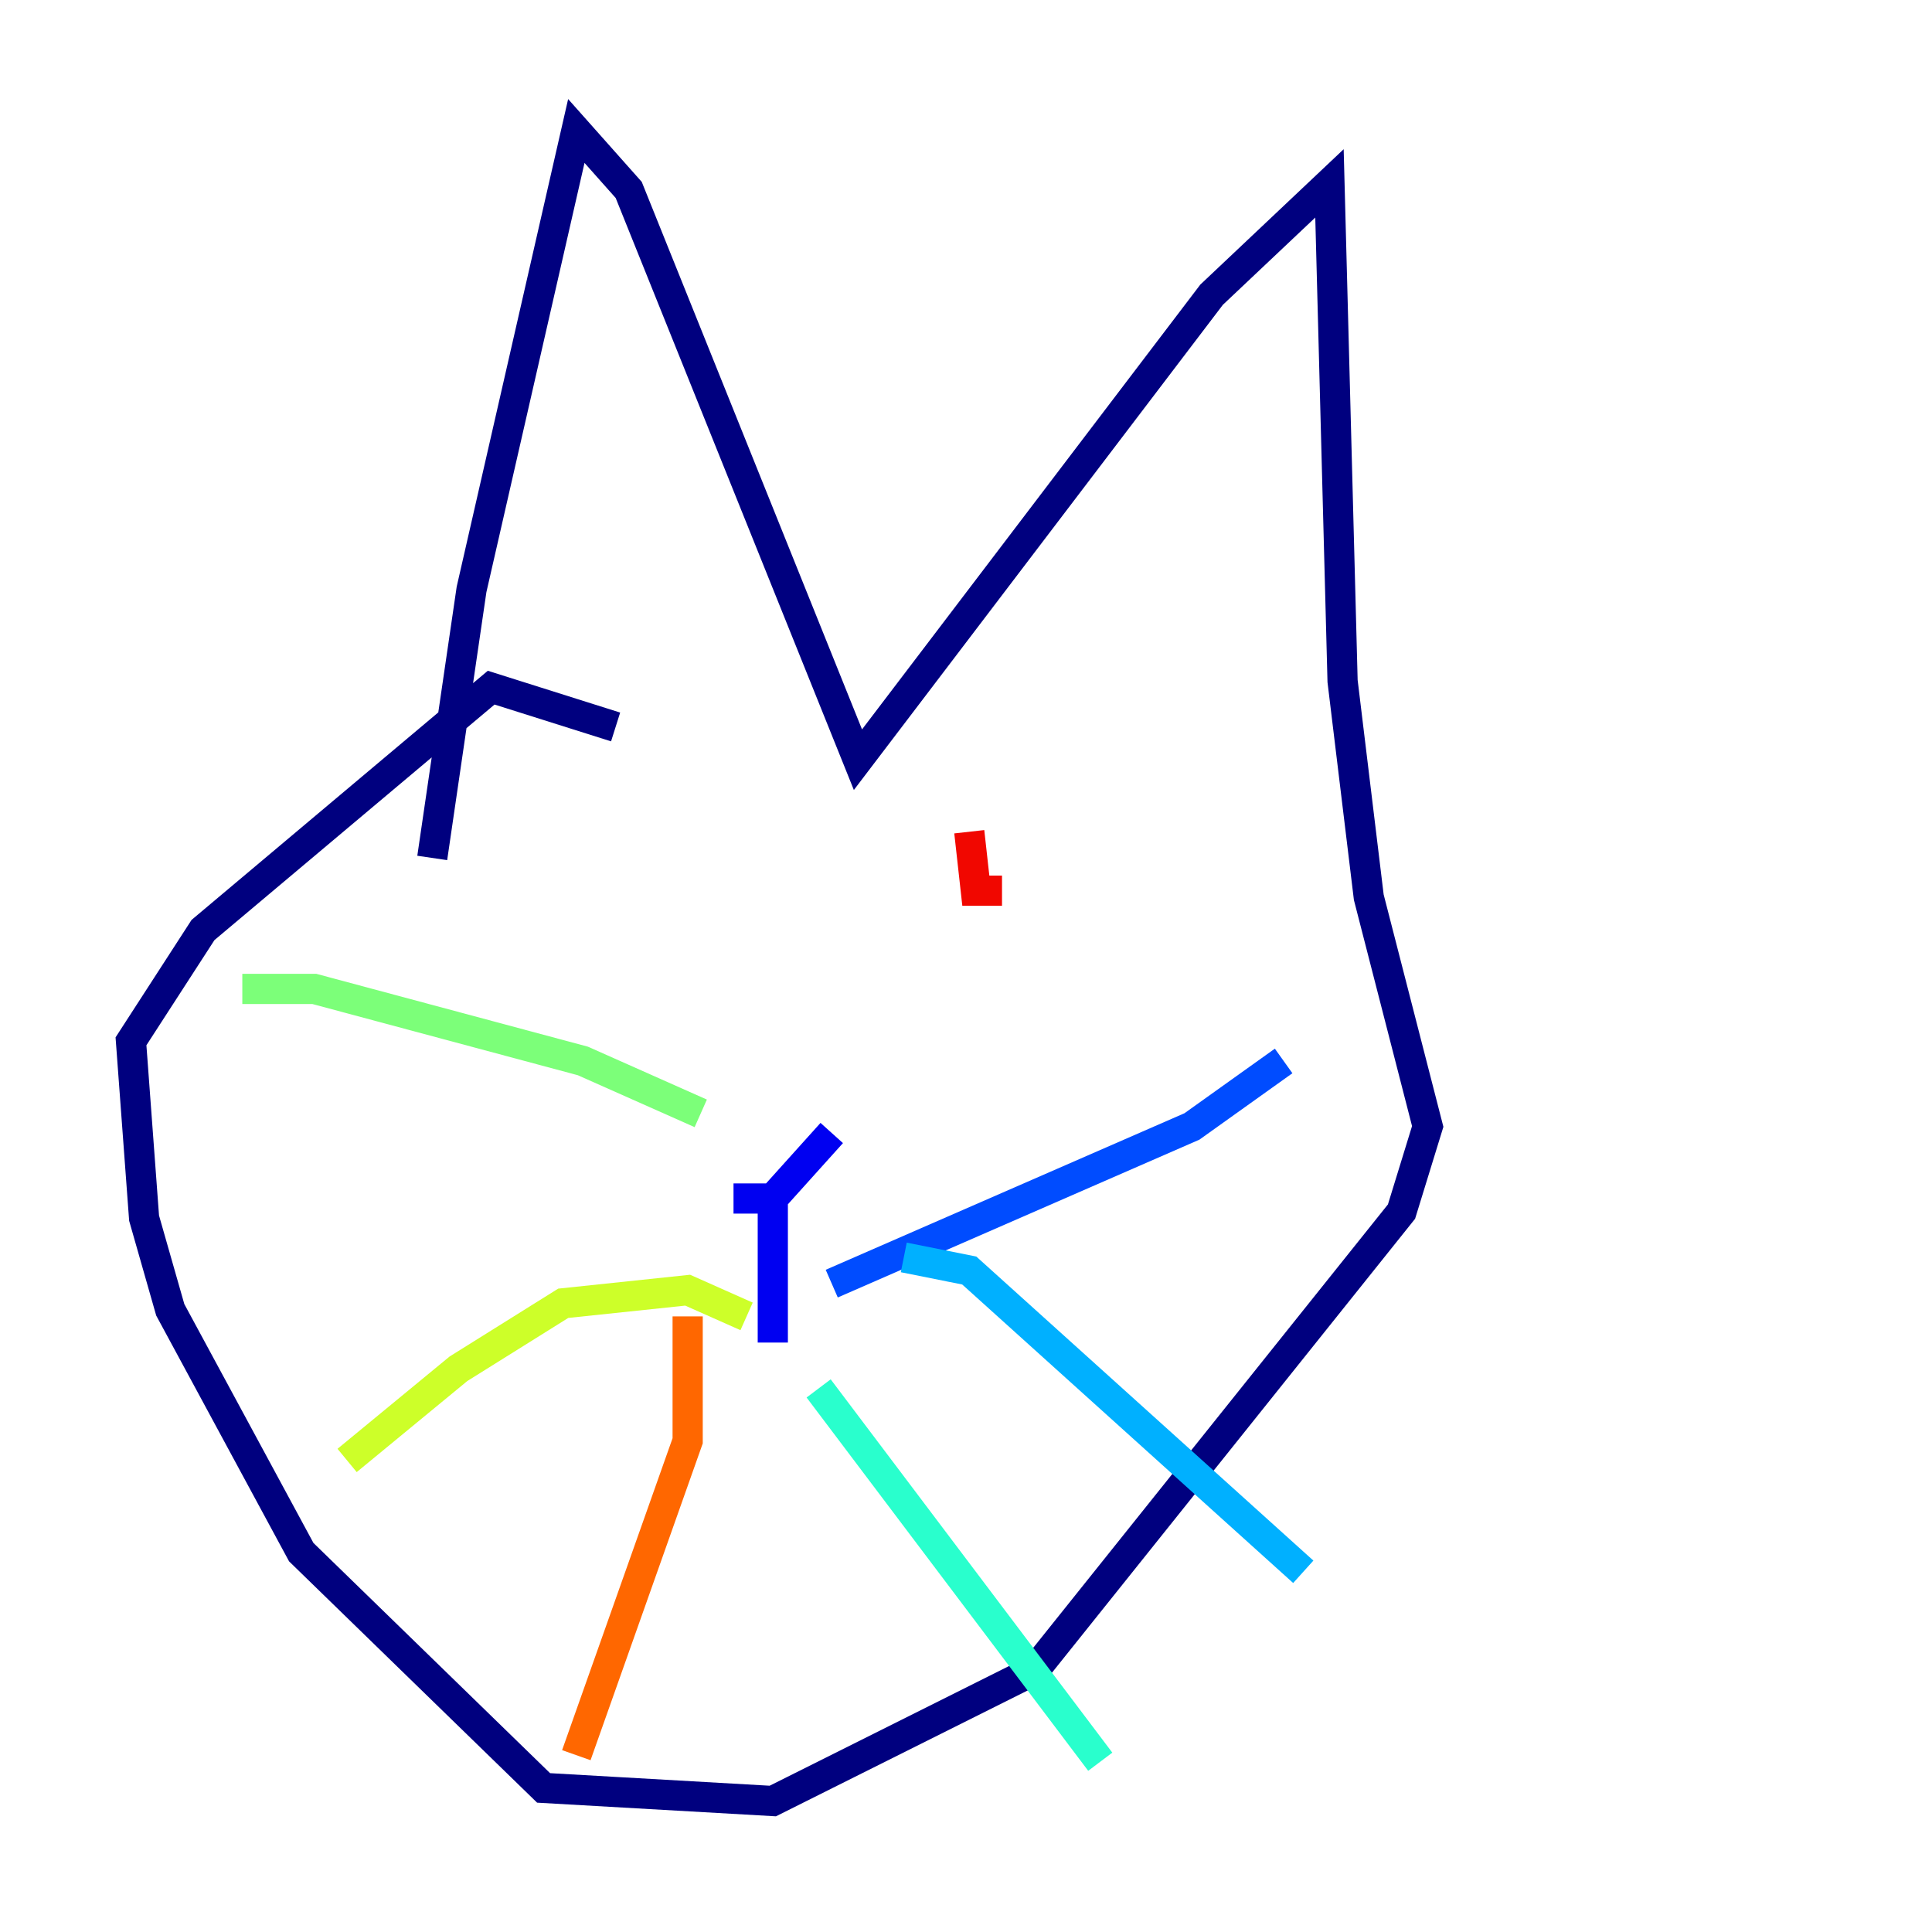 <?xml version="1.0" encoding="utf-8" ?>
<svg baseProfile="tiny" height="128" version="1.2" viewBox="0,0,128,128" width="128" xmlns="http://www.w3.org/2000/svg" xmlns:ev="http://www.w3.org/2001/xml-events" xmlns:xlink="http://www.w3.org/1999/xlink"><defs /><polyline fill="none" points="28.637,56.841 31.241,39.051 38.183,8.678 41.654,12.583 56.841,50.332 80.271,19.525 88.081,12.149 88.949,45.125 90.685,59.444 94.59,74.63 92.854,80.271 68.556,110.644 51.2,119.322 36.014,118.454 19.959,102.834 11.281,86.78 9.546,80.705 8.678,68.99 13.451,61.614 32.542,45.559 40.786,48.163" stroke="#00007f" stroke-width="2" /><polyline fill="none" points="55.105,75.064 51.2,79.403 51.2,88.949 51.2,79.403 48.597,79.403" stroke="#0000f1" stroke-width="2" /><polyline fill="none" points="55.105,85.044 78.969,74.63 85.044,70.291" stroke="#004cff" stroke-width="2" /><polyline fill="none" points="59.878,83.308 64.217,84.176 86.346,104.136" stroke="#00b0ff" stroke-width="2" /><polyline fill="none" points="54.237,91.986 72.895,116.719" stroke="#29ffcd" stroke-width="2" /><polyline fill="none" points="46.427,73.763 38.617,70.291 20.827,65.519 16.054,65.519" stroke="#7cff79" stroke-width="2" /><polyline fill="none" points="49.464,87.214 45.559,85.478 37.315,86.346 30.373,90.685 22.997,96.759" stroke="#cdff29" stroke-width="2" /><polyline fill="none" points="47.295,111.946 47.295,111.946" stroke="#ffc400" stroke-width="2" /><polyline fill="none" points="45.559,87.214 45.559,95.458 38.183,116.285" stroke="#ff6700" stroke-width="2" /><polyline fill="none" points="64.217,55.105 64.651,59.01 66.386,59.01" stroke="#f10700" stroke-width="2" /><polyline fill="none" points="40.786,59.01 40.786,59.01" stroke="#7f0000" stroke-width="2" /></svg>